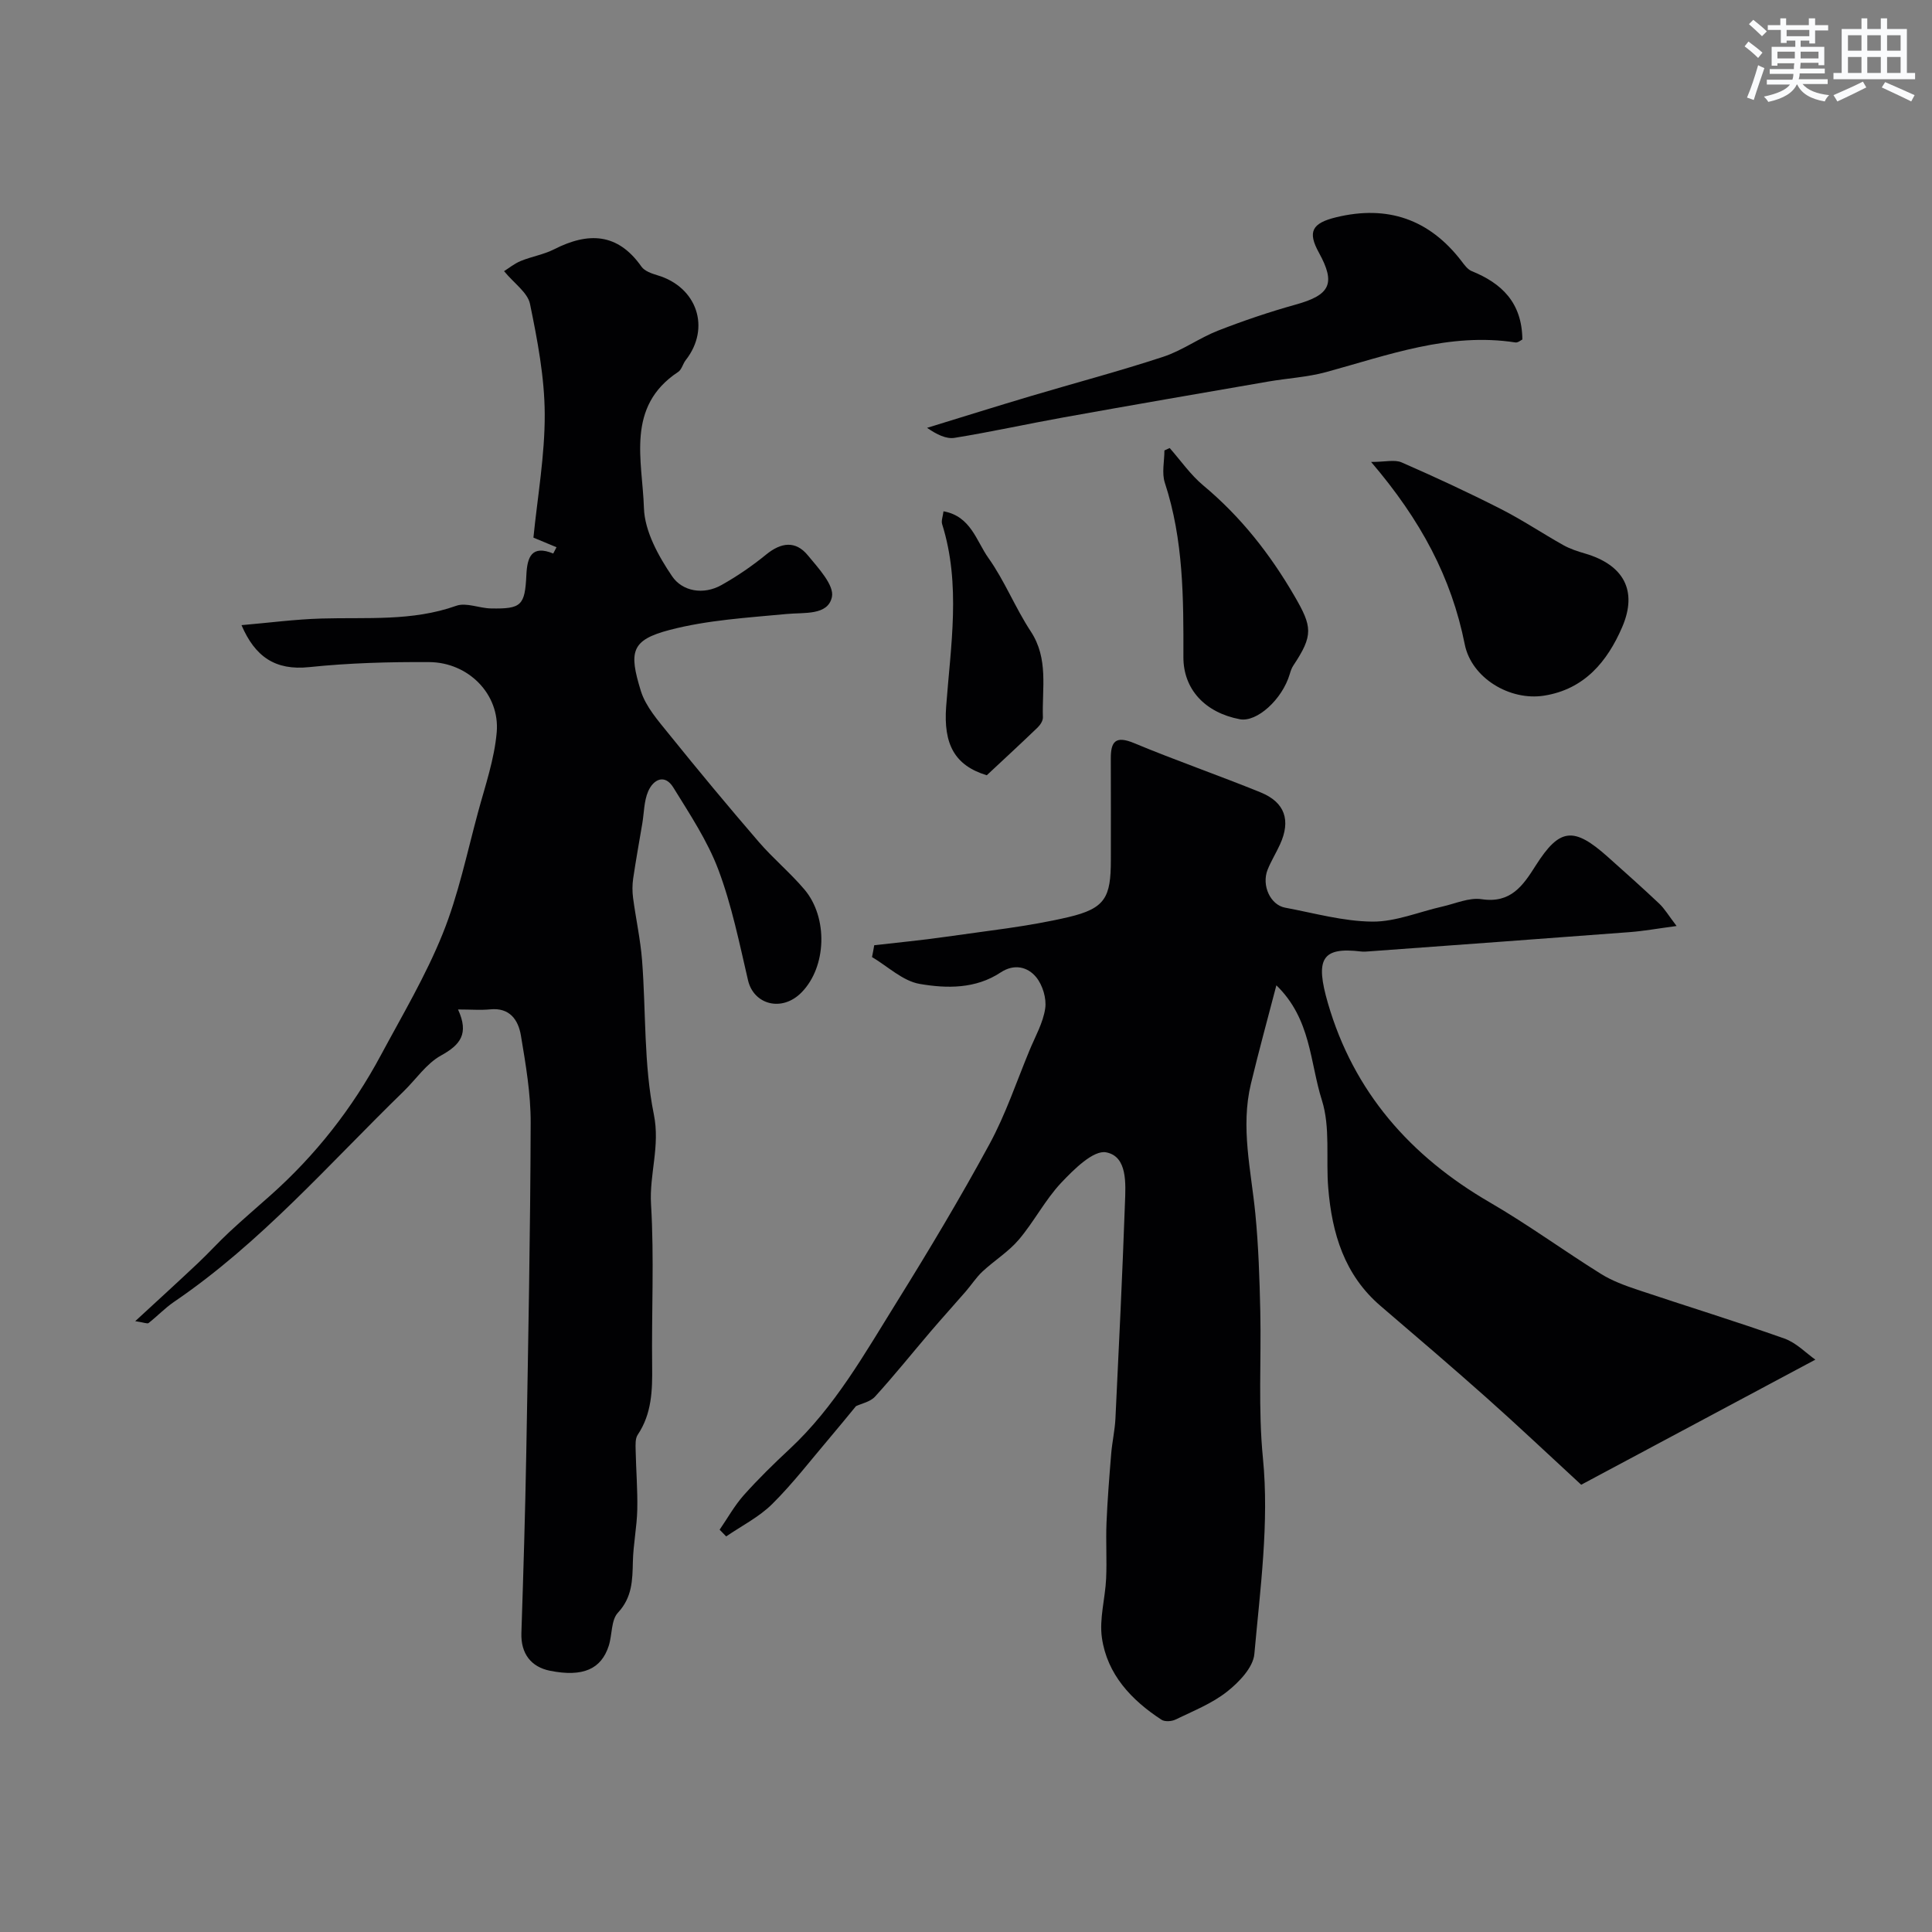 <svg enable-background="new 0 0 400 400" viewBox="0 0 400 400" xmlns="http://www.w3.org/2000/svg"><rect x="0" y="0" width="400" height="400" fill="#808080" stroke="none"/><g fill="#010103"><path d="m181 195.7c4.88-.57 9.77-1.02 14.63-1.72 8.55-1.24 17.19-2.13 25.57-4.1 7.64-1.8 8.79-4.08 8.79-11.8 0-7 .02-14-.01-20.99-.02-3.55.96-4.84 4.81-3.24 8.66 3.61 17.55 6.68 26.24 10.22 5.02 2.05 6.25 5.8 3.99 10.74-.81 1.79-1.87 3.47-2.59 5.29-1.26 3.23.59 7.25 3.63 7.82 6.01 1.12 12.04 2.84 18.08 2.89 4.82.04 9.66-2.03 14.5-3.12 2.7-.61 5.54-1.91 8.11-1.52 6.05.91 8.57-2.81 11.21-6.98 4.95-7.79 7.85-8.09 14.94-1.76 3.57 3.19 7.15 6.37 10.63 9.66 1.11 1.05 1.91 2.43 3.59 4.63-3.98.53-6.79 1.04-9.62 1.26-18.06 1.37-36.12 2.68-54.18 4-.5.04-1.01.08-1.5.02-8.23-1-9.53 1.59-6.89 10.7 5.33 18.37 17.05 31.68 33.5 41.23 7.88 4.57 15.28 9.98 23.02 14.81 2.32 1.45 4.98 2.42 7.6 3.3 10.11 3.39 20.31 6.52 30.36 10.08 2.5.88 4.54 3.05 6.44 4.38-16.71 8.92-32.71 17.48-48.48 25.9-6.86-6.32-13.11-12.24-19.53-17.95-7.25-6.45-14.64-12.76-22.01-19.07-7.5-6.42-10.06-15.04-10.83-24.39-.51-6.09.47-12.57-1.32-18.21-2.49-7.85-2.22-16.8-9.42-23.78-1.77 6.79-3.63 13.56-5.27 20.38-2.17 9.01.03 17.9.91 26.85.66 6.73.88 13.52 1.03 20.29.22 10.13-.46 20.16.55 30.42 1.31 13.33-.57 27.03-1.78 40.51-.25 2.79-3.19 5.85-5.67 7.8-3.13 2.47-7.02 4-10.66 5.77-.81.39-2.21.48-2.9.03-6.23-4.07-11.23-9.37-12.33-16.94-.57-3.96.68-8.15.87-12.25.18-3.86-.08-7.73.08-11.59.2-4.77.58-9.52.97-14.28.2-2.44.76-4.86.88-7.31.72-14.86 1.44-29.73 1.97-44.6.15-4.03.54-9.65-3.89-10.5-2.64-.51-6.7 3.54-9.31 6.3-3.33 3.54-5.61 8.05-8.78 11.78-2.13 2.51-5.07 4.32-7.51 6.59-1.31 1.22-2.3 2.78-3.48 4.14-2.4 2.77-4.87 5.48-7.25 8.27-3.84 4.5-7.54 9.12-11.52 13.49-.99 1.09-2.81 1.44-3.95 1.98-1.78 2.15-3.54 4.34-5.36 6.47-3.94 4.63-7.66 9.5-11.96 13.77-2.72 2.71-6.33 4.52-9.55 6.73-.45-.46-.91-.93-1.36-1.39 1.65-2.4 3.09-5 5.01-7.16 2.99-3.35 6.22-6.51 9.51-9.57 9.34-8.71 15.51-19.73 22.14-30.38 6.68-10.74 13.18-21.61 19.21-32.72 3.36-6.18 5.61-12.96 8.32-19.49 1.18-2.84 2.79-5.65 3.22-8.62.3-2.05-.53-4.8-1.85-6.43-1.78-2.19-4.59-2.85-7.37-1.01-5.19 3.44-11.18 3.34-16.76 2.38-3.51-.6-6.6-3.62-9.88-5.56.17-.81.32-1.63.46-2.45z"/><path d="m94.83 209c2.32 5.05.46 7.33-3.52 9.53-3.03 1.67-5.17 4.92-7.75 7.43-15.41 14.98-29.56 31.35-47.52 43.57-1.88 1.28-3.48 2.98-5.28 4.39-.26.2-.92-.11-2.76-.39 4.77-4.4 8.9-8.16 12.96-11.99 2.23-2.1 4.29-4.39 6.54-6.48 2.77-2.58 5.66-5.05 8.49-7.57 9.34-8.31 16.95-18 22.85-29 4.45-8.29 9.3-16.45 12.8-25.13 3.26-8.07 5.04-16.74 7.33-25.19 1.48-5.48 3.39-10.97 3.87-16.57.67-7.88-5.88-14.48-13.99-14.52-8.28-.05-16.6.18-24.83 1.04-7.05.74-11.22-2.17-14.02-8.69 5.6-.48 11.06-1.21 16.54-1.37 9.37-.28 18.78.62 27.93-2.64 2.06-.73 4.76.51 7.17.55 6.31.12 7.04-.6 7.34-6.93.17-3.7 1.09-6.27 5.56-4.44.23-.43.45-.86.68-1.3-1.6-.67-3.19-1.33-4.78-1.99.84-8.43 2.38-17.03 2.34-25.62-.04-7.61-1.51-15.28-3.05-22.77-.48-2.34-3.25-4.21-5.37-6.78.96-.6 2.13-1.56 3.46-2.11 2.25-.92 4.74-1.32 6.89-2.41 7.05-3.59 13.16-3.45 18.1 3.59.65.92 2.11 1.42 3.3 1.78 8.22 2.43 11.07 10.92 5.87 17.56-.6.76-.83 1.96-1.57 2.45-10.91 7.21-7.4 18.37-7.09 28.18.15 4.81 3 9.96 5.84 14.14 2.12 3.12 6.47 3.91 10.21 1.81 3.26-1.83 6.38-3.97 9.27-6.33 3.08-2.51 6.07-2.91 8.6.16 2.16 2.62 5.52 6.21 5 8.64-.83 3.87-5.7 3.17-9.36 3.52-8.12.77-16.4 1.25-24.23 3.3-8.03 2.1-8.46 4.53-5.98 12.6 1.01 3.28 3.59 6.18 5.82 8.95 6.08 7.54 12.27 14.99 18.59 22.32 2.97 3.45 6.53 6.4 9.47 9.87 4.9 5.78 4.62 15.98-.58 21.29-4.06 4.16-9.92 2.56-11.1-2.49-1.79-7.69-3.37-15.51-6.13-22.87-2.26-6.01-5.93-11.52-9.33-17.04-1.78-2.89-4.13-1.68-5.2.76-.89 2.02-.85 4.45-1.23 6.69-.64 3.8-1.33 7.59-1.89 11.4-.19 1.3-.19 2.68-.02 3.99.57 4.31 1.52 8.58 1.86 12.9.83 10.66.33 21.55 2.44 31.93 1.34 6.6-.96 12.38-.58 18.63.67 11.12.09 22.32.23 33.48.06 5.01-.06 9.85-2.99 14.23-.52.77-.45 2.03-.43 3.06.08 4.15.43 8.3.34 12.44-.08 3.6-.83 7.18-.91 10.78-.09 3.84-.13 7.37-3.1 10.56-1.43 1.54-1.16 4.58-1.9 6.86-1.54 4.76-5.27 6.53-12.17 5.15-3.87-.78-6.06-3.51-5.91-7.84.41-12.43.79-24.86 1.01-37.3.4-22.76.84-45.53.91-68.3.02-6.03-1.02-12.09-2.02-18.07-.54-3.22-2.3-5.85-6.4-5.42-1.94.19-3.95.02-6.62.02z"/><path d="m315.19 70.29c-.3.14-.92.69-1.44.61-13.72-2.12-26.33 2.62-39.17 6.13-3.89 1.06-8.02 1.28-12.02 1.97-14.13 2.44-28.26 4.88-42.38 7.42-7.52 1.35-14.99 3.01-22.54 4.23-1.74.28-3.68-.68-5.7-2.07 7.13-2.19 14.24-4.42 21.39-6.55 9.17-2.73 18.44-5.18 27.53-8.17 3.94-1.3 7.44-3.89 11.33-5.41 5.27-2.06 10.66-3.88 16.11-5.4 7.11-1.98 8.29-4.34 4.77-10.73-2.38-4.32-1.49-6.12 3.62-7.35 10.59-2.55 19.23.41 25.89 9.08.6.79 1.27 1.73 2.12 2.08 6.16 2.5 10.41 6.47 10.49 14.16z"/><path d="m283.87 95.64c2.96 0 4.88-.53 6.31.09 6.91 3.02 13.77 6.2 20.49 9.62 4.46 2.26 8.64 5.07 13.01 7.52 1.4.78 2.97 1.29 4.52 1.74 7.91 2.33 10.94 7.64 7.64 15.26-3.05 7.05-7.77 12.84-16.17 14.16-7.09 1.11-15.02-3.66-16.41-10.63-2.75-13.79-9.06-25.68-19.39-37.76z"/><path d="m242.17 92.76c2.3 2.61 4.32 5.55 6.96 7.75 7.76 6.47 13.82 14.19 18.88 22.9 3.69 6.36 3.94 8.09-.24 14.38-.35.52-.56 1.16-.74 1.77-1.55 5.25-6.81 10.02-10.34 9.35-7.25-1.38-11.69-6.24-11.68-12.85.03-12.17.03-24.31-3.84-36.1-.67-2.03-.09-4.46-.09-6.7.35-.17.72-.34 1.09-.5z"/><path d="m195.34 105.86c5.66 1 6.81 6.17 9.29 9.65 3.38 4.75 5.56 10.33 8.78 15.22 3.72 5.66 2.31 11.79 2.51 17.8.02.69-.54 1.56-1.09 2.09-3.43 3.3-6.93 6.53-10.53 9.89-6.68-2.03-8.98-6.46-8.41-14.21.93-12.59 3.1-25.27-.83-37.78-.22-.7.15-1.58.28-2.66z"/></g><path d="m361.2 9.6.8-1c.9.7 1.9 1.4 2.9 2.3l-.9 1.1c-1-1-2-1.8-2.8-2.4zm.5 10.6c.9-2.1 1.6-4.3 2.3-6.7.4.2.8.4 1.3.6-.7 2.1-1.5 4.3-2.2 6.6zm.4-15.2.9-.9c1 .8 2 1.6 2.8 2.4l-1 1c-.9-.9-1.8-1.7-2.7-2.5zm12.5-1.2h1.2v1.4h2.7v1.1h-2.7v2.7h-1.2v-.6h-1.8v1.3h4.9v3.8h-1.2v-.5h-3.7c0 .4-.1.9-.1 1.2h5.1v1h-5.2c0 .5-.1.9-.2 1.2h6v1h-5.2c1.1 1.3 2.9 2 5.5 2.3-.4.4-.7.8-.9 1.3-2.9-.5-4.8-1.6-5.7-3.5h-.1c-.8 1.7-2.7 2.9-5.9 3.6-.2-.4-.6-.8-.9-1.1 2.8-.6 4.6-1.4 5.4-2.5h-4.8v-1h5.3c.1-.3.2-.7.2-1.2h-4.9v-1h5c0-.4 0-.8.1-1.2h-3.5v.5h-1.2v-3.9h4.9v-1.3h-1.8v.5h-1.2v-2.7h-2.7v-1h2.6v-1.4h1.2v1.4h4.7v-1.4zm-6.6 8.3h3.6c0-.4 0-.9 0-1.4h-3.6zm1.9-4.6h4.7v-1.3h-4.7zm6.6 3.2h-3.7v1.4h3.7z" fill="#fafbfc"/><path d="m385.3 3.8h1.3v2.2h2.8v-2.2h1.3v2.2h4.1v9.1h1.7v1.3h-16.9v-1.3h1.7v-9.1h4.1v-2.2zm.4 13.1.7 1.2c-1.8.9-3.8 1.9-6 2.9-.2-.4-.5-.8-.8-1.3 2.3-1 4.3-1.9 6.1-2.8zm-3.1-6.4h2.8v-3.2h-2.8zm0 4.6h2.8v-3.3h-2.8zm4-4.6h2.8v-3.2h-2.8zm0 4.6h2.8v-3.3h-2.8zm3.7 1.9c2.1.9 4.1 1.8 6.1 2.7l-.7 1.3c-2.2-1.1-4.2-2-6.1-2.9zm3.2-9.7h-2.8v3.2h2.8zm-2.8 7.8h2.8v-3.3h-2.8z" fill="#fafbfc"/></svg>